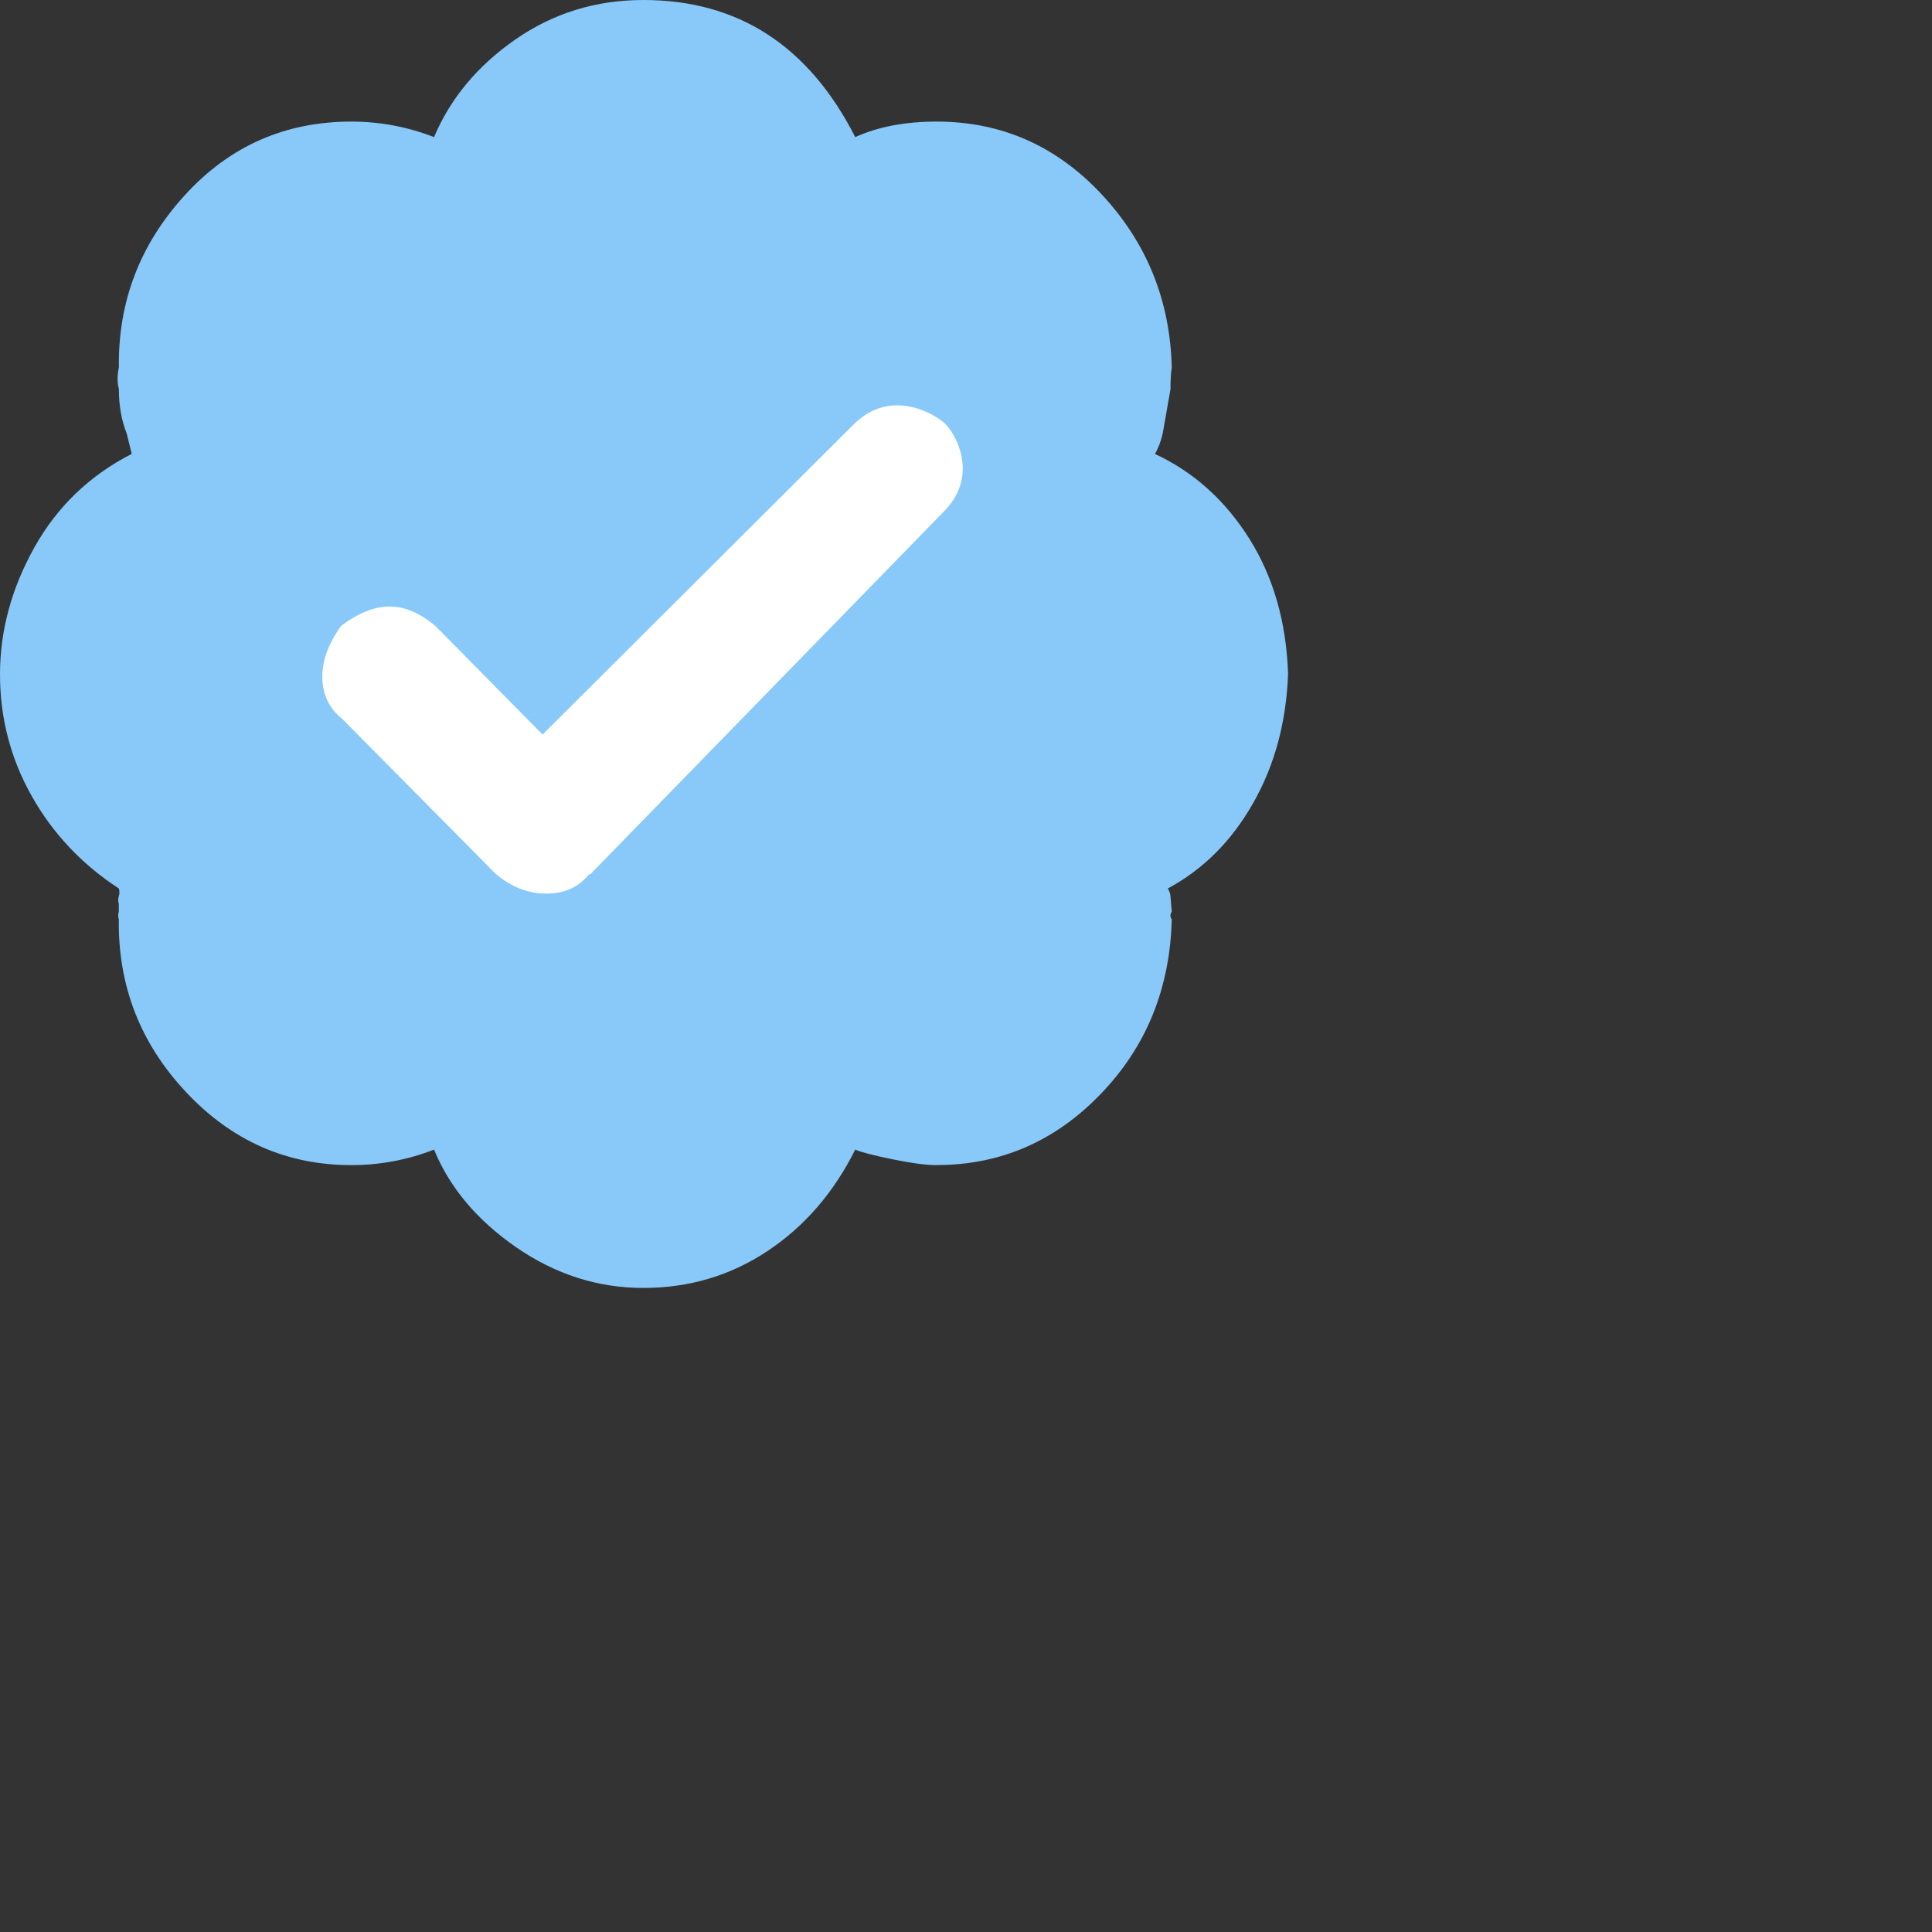 <?xml version="1.0" encoding="UTF-8" standalone="no"?>
<svg
   xmlns:dc="http://purl.org/dc/elements/1.1/"
   xmlns:cc="http://creativecommons.org/ns#"
   xmlns:rdf="http://www.w3.org/1999/02/22-rdf-syntax-ns#"
   xmlns:svg="http://www.w3.org/2000/svg"
   xmlns="http://www.w3.org/2000/svg"
   xmlns:sodipodi="http://sodipodi.sourceforge.net/DTD/sodipodi-0.dtd"
   version="1.1"
   width="30"
   height="30">
  <rect width="100%" height="100%" fill="#333333" stroke="none"/>
  <path style="fill:#88c9f9;fill-opacity:1" d="m 14.544,18.092 c -0.16,0 -0.388,-0.03 -0.682,-0.09 -0.294,-0.06 -0.488,-0.11 -0.582,-0.151 -0.334,0.669 -0.789,1.195 -1.364,1.576 -0.575,0.382 -1.217,0.572 -1.926,0.572 -0.709,0 -1.367,-0.211 -1.976,-0.632 -0.608,-0.422 -1.033,-0.927 -1.274,-1.516 -0.415,0.161 -0.843,0.241 -1.284,0.241 -1.003,0 -1.859,-0.378 -2.568,-1.135 -0.709,-0.756 -1.057,-1.65 -1.043,-2.681 -0.013,-0.04 -0.013,-0.08 0,-0.12 l 0,-0.12 c -0.013,-0.04 -0.013,-0.08 0,-0.12 0.013,-0.04 0.013,-0.08 0,-0.12 C 1.271,13.421 0.819,12.942 0.492,12.36 0.164,11.777 0,11.148 0,10.472 0,9.796 0.177,9.14 0.532,8.504 0.886,7.868 1.391,7.383 2.046,7.048 L 1.966,6.727 C 1.886,6.526 1.846,6.299 1.846,6.044 1.819,5.937 1.819,5.823 1.846,5.703 1.832,4.685 2.173,3.795 2.869,3.032 3.564,2.269 4.427,1.888 5.456,1.888 c 0.441,0 0.869,0.08 1.284,0.241 C 6.994,1.526 7.416,1.021 8.004,0.612 8.592,0.204 9.254,0 9.99,0 c 1.471,0 2.568,0.71 3.29,2.129 0.354,-0.161 0.776,-0.241 1.264,-0.241 1.003,0 1.856,0.375 2.558,1.125 0.702,0.75 1.067,1.647 1.093,2.691 -0.013,0.08 -0.02,0.194 -0.02,0.341 l -0.12,0.683 c -0.027,0.12 -0.067,0.228 -0.12,0.321 0.602,0.281 1.09,0.72 1.464,1.315 0.374,0.596 0.575,1.295 0.602,2.098 -0.027,0.75 -0.207,1.419 -0.542,2.008 -0.334,0.589 -0.776,1.031 -1.324,1.325 0.027,0.054 0.04,0.094 0.04,0.12 l 0.02,0.241 c -0.027,0.04 -0.027,0.08 0,0.12 -0.027,1.071 -0.394,1.975 -1.103,2.711 -0.709,0.736 -1.558,1.104 -2.548,1.104"/>
  <path style="fill:#ffffff;fill-opacity:1;" d="M 13.26,6.586 8.425,11.406 6.76,9.719 C 6.52,9.518 6.282,9.418 6.048,9.418 5.814,9.418 5.563,9.518 5.296,9.719 5.095,10 4.998,10.271 5.005,10.532 c 0.007,0.261 0.11,0.472 0.311,0.633 l 2.387,2.41 c 0.241,0.201 0.502,0.301 0.782,0.301 0.281,0 0.501,-0.1 0.662,-0.301 l 0.02,0 5.524,-5.668 C 15.2,7.348 14.828,6.725 14.675,6.579 14.522,6.432 13.836,6.015 13.26,6.586 z" />
</svg>